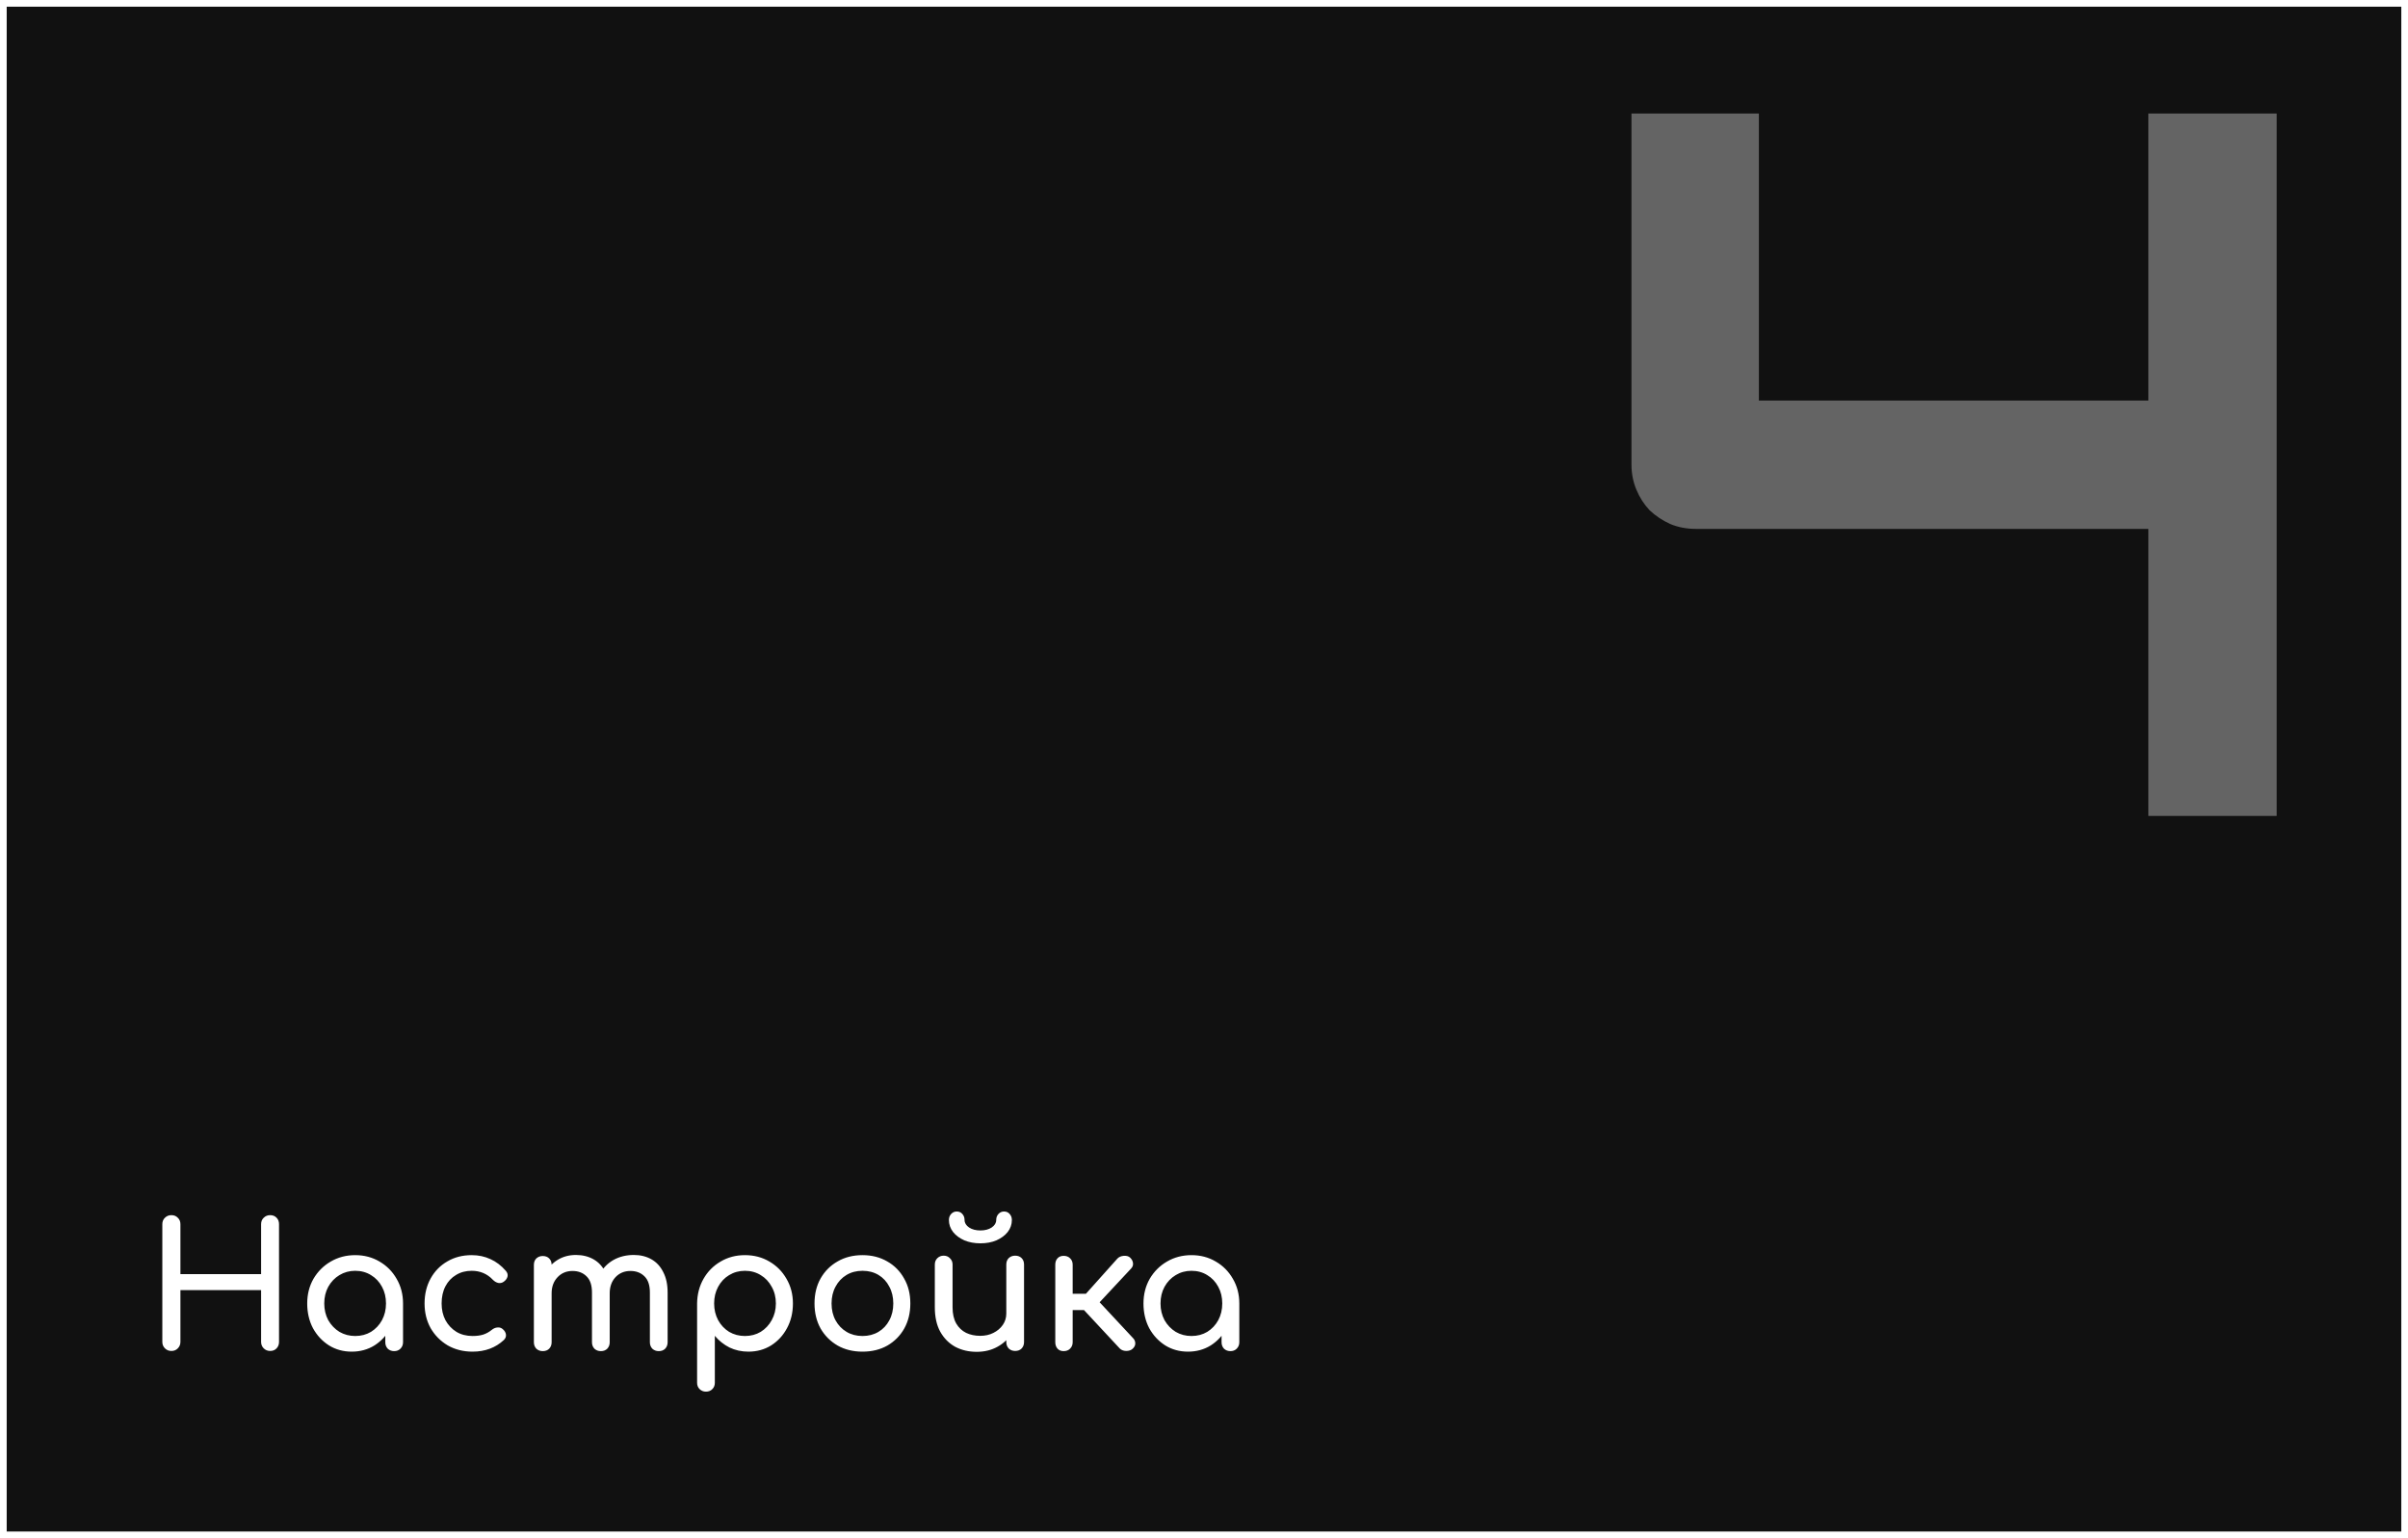 <svg width="360" height="230" viewBox="0 0 360 230" fill="none" xmlns="http://www.w3.org/2000/svg">
<rect x="0" y="0" width="360" height="230" fill="#808080" stroke="none"/>
<rect x="0.5" y="0.5" width="359" height="229" fill="#111111" stroke="white"/>
<path d="M25.62 202C25.239 202 24.919 201.87 24.659 201.61C24.398 201.35 24.268 201.029 24.268 200.648V183.046C24.268 182.647 24.398 182.327 24.659 182.084C24.919 181.824 25.239 181.694 25.62 181.694C26.019 181.694 26.34 181.824 26.582 182.084C26.843 182.327 26.973 182.647 26.973 183.046V190.508H39.036V183.046C39.036 182.647 39.166 182.327 39.426 182.084C39.687 181.824 40.007 181.694 40.389 181.694C40.787 181.694 41.108 181.824 41.35 182.084C41.593 182.327 41.715 182.647 41.715 183.046V200.648C41.715 201.029 41.593 201.35 41.35 201.61C41.108 201.87 40.787 202 40.389 202C40.007 202 39.687 201.87 39.426 201.61C39.166 201.35 39.036 201.029 39.036 200.648V192.9H26.973V200.648C26.973 201.029 26.843 201.35 26.582 201.61C26.34 201.87 26.019 202 25.62 202ZM52.585 202.104C51.32 202.104 50.184 201.792 49.179 201.168C48.174 200.527 47.376 199.669 46.787 198.594C46.215 197.502 45.929 196.271 45.929 194.902C45.929 193.533 46.241 192.302 46.865 191.21C47.506 190.118 48.364 189.26 49.439 188.636C50.531 187.995 51.753 187.674 53.105 187.674C54.457 187.674 55.67 187.995 56.745 188.636C57.82 189.26 58.669 190.118 59.293 191.21C59.934 192.302 60.255 193.533 60.255 194.902H59.241C59.241 196.271 58.946 197.502 58.357 198.594C57.785 199.669 56.996 200.527 55.991 201.168C54.986 201.792 53.85 202.104 52.585 202.104ZM53.105 199.764C53.989 199.764 54.778 199.556 55.471 199.14C56.164 198.707 56.71 198.126 57.109 197.398C57.508 196.653 57.707 195.821 57.707 194.902C57.707 193.966 57.508 193.134 57.109 192.406C56.71 191.661 56.164 191.08 55.471 190.664C54.778 190.231 53.989 190.014 53.105 190.014C52.238 190.014 51.45 190.231 50.739 190.664C50.046 191.08 49.491 191.661 49.075 192.406C48.676 193.134 48.477 193.966 48.477 194.902C48.477 195.821 48.676 196.653 49.075 197.398C49.491 198.126 50.046 198.707 50.739 199.14C51.45 199.556 52.238 199.764 53.105 199.764ZM58.929 202.026C58.548 202.026 58.227 201.905 57.967 201.662C57.724 201.402 57.603 201.081 57.603 200.7V196.722L58.097 193.966L60.255 194.902V200.7C60.255 201.081 60.125 201.402 59.865 201.662C59.622 201.905 59.31 202.026 58.929 202.026ZM70.65 202.104C69.263 202.104 68.024 201.792 66.932 201.168C65.857 200.527 65.008 199.669 64.384 198.594C63.777 197.502 63.474 196.271 63.474 194.902C63.474 193.498 63.777 192.25 64.384 191.158C64.99 190.066 65.823 189.217 66.88 188.61C67.937 187.986 69.15 187.674 70.52 187.674C71.543 187.674 72.478 187.873 73.328 188.272C74.177 188.653 74.94 189.234 75.616 190.014C75.859 190.291 75.945 190.577 75.876 190.872C75.806 191.167 75.616 191.427 75.304 191.652C75.061 191.825 74.793 191.886 74.498 191.834C74.203 191.765 73.934 191.609 73.692 191.366C72.843 190.465 71.785 190.014 70.52 190.014C69.636 190.014 68.856 190.222 68.18 190.638C67.504 191.037 66.975 191.6 66.594 192.328C66.213 193.056 66.022 193.914 66.022 194.902C66.022 195.838 66.213 196.67 66.594 197.398C66.993 198.126 67.538 198.707 68.232 199.14C68.925 199.556 69.731 199.764 70.65 199.764C71.257 199.764 71.785 199.695 72.236 199.556C72.704 199.4 73.129 199.166 73.51 198.854C73.787 198.629 74.073 198.507 74.368 198.49C74.662 198.455 74.922 198.533 75.148 198.724C75.442 198.967 75.607 199.244 75.642 199.556C75.677 199.851 75.573 200.119 75.33 200.362C74.082 201.523 72.522 202.104 70.65 202.104ZM98.485 202.026C98.104 202.026 97.783 201.905 97.523 201.662C97.28 201.402 97.159 201.081 97.159 200.7V193.264C97.159 192.172 96.89 191.366 96.353 190.846C95.816 190.309 95.114 190.04 94.247 190.04C93.346 190.04 92.6 190.352 92.011 190.976C91.439 191.6 91.153 192.397 91.153 193.368H88.995C88.995 192.241 89.238 191.253 89.723 190.404C90.208 189.537 90.884 188.861 91.751 188.376C92.635 187.891 93.64 187.648 94.767 187.648C95.755 187.648 96.63 187.865 97.393 188.298C98.156 188.731 98.745 189.373 99.161 190.222C99.594 191.054 99.811 192.068 99.811 193.264V200.7C99.811 201.081 99.69 201.402 99.447 201.662C99.204 201.905 98.884 202.026 98.485 202.026ZM81.143 202.026C80.762 202.026 80.441 201.905 80.181 201.662C79.938 201.402 79.817 201.081 79.817 200.7V189.13C79.817 188.731 79.938 188.411 80.181 188.168C80.441 187.925 80.762 187.804 81.143 187.804C81.542 187.804 81.862 187.925 82.105 188.168C82.348 188.411 82.469 188.731 82.469 189.13V200.7C82.469 201.081 82.348 201.402 82.105 201.662C81.862 201.905 81.542 202.026 81.143 202.026ZM89.827 202.026C89.446 202.026 89.125 201.905 88.865 201.662C88.622 201.402 88.501 201.081 88.501 200.7V193.264C88.501 192.172 88.232 191.366 87.695 190.846C87.158 190.309 86.456 190.04 85.589 190.04C84.688 190.04 83.942 190.352 83.353 190.976C82.764 191.6 82.469 192.397 82.469 193.368H80.831C80.831 192.241 81.056 191.253 81.507 190.404C81.958 189.537 82.582 188.861 83.379 188.376C84.176 187.891 85.086 187.648 86.109 187.648C87.097 187.648 87.972 187.865 88.735 188.298C89.498 188.731 90.087 189.373 90.503 190.222C90.936 191.054 91.153 192.068 91.153 193.264V200.7C91.153 201.081 91.032 201.402 90.789 201.662C90.546 201.905 90.226 202.026 89.827 202.026ZM105.543 208.084C105.162 208.084 104.841 207.954 104.581 207.694C104.339 207.451 104.217 207.139 104.217 206.758V194.902C104.235 193.533 104.555 192.302 105.179 191.21C105.803 190.118 106.653 189.26 107.727 188.636C108.802 187.995 110.015 187.674 111.367 187.674C112.737 187.674 113.959 187.995 115.033 188.636C116.108 189.26 116.957 190.118 117.581 191.21C118.223 192.302 118.543 193.533 118.543 194.902C118.543 196.271 118.249 197.502 117.659 198.594C117.087 199.669 116.299 200.527 115.293 201.168C114.288 201.792 113.153 202.104 111.887 202.104C110.865 202.104 109.92 201.896 109.053 201.48C108.204 201.047 107.476 200.466 106.869 199.738V206.758C106.869 207.139 106.748 207.451 106.505 207.694C106.263 207.954 105.942 208.084 105.543 208.084ZM111.367 199.764C112.251 199.764 113.04 199.556 113.733 199.14C114.427 198.707 114.973 198.126 115.371 197.398C115.787 196.653 115.995 195.821 115.995 194.902C115.995 193.966 115.787 193.134 115.371 192.406C114.973 191.661 114.427 191.08 113.733 190.664C113.04 190.231 112.251 190.014 111.367 190.014C110.501 190.014 109.712 190.231 109.001 190.664C108.308 191.08 107.762 191.661 107.363 192.406C106.965 193.134 106.765 193.966 106.765 194.902C106.765 195.821 106.965 196.653 107.363 197.398C107.762 198.126 108.308 198.707 109.001 199.14C109.712 199.556 110.501 199.764 111.367 199.764ZM128.947 202.104C127.543 202.104 126.303 201.801 125.229 201.194C124.154 200.57 123.305 199.721 122.681 198.646C122.074 197.554 121.771 196.306 121.771 194.902C121.771 193.481 122.074 192.233 122.681 191.158C123.305 190.066 124.154 189.217 125.229 188.61C126.303 187.986 127.543 187.674 128.947 187.674C130.333 187.674 131.564 187.986 132.639 188.61C133.713 189.217 134.554 190.066 135.161 191.158C135.785 192.233 136.097 193.481 136.097 194.902C136.097 196.306 135.793 197.554 135.187 198.646C134.58 199.721 133.739 200.57 132.665 201.194C131.59 201.801 130.351 202.104 128.947 202.104ZM128.947 199.764C129.848 199.764 130.645 199.556 131.339 199.14C132.032 198.724 132.569 198.152 132.951 197.424C133.349 196.696 133.549 195.855 133.549 194.902C133.549 193.949 133.349 193.108 132.951 192.38C132.569 191.635 132.032 191.054 131.339 190.638C130.645 190.222 129.848 190.014 128.947 190.014C128.045 190.014 127.248 190.222 126.555 190.638C125.861 191.054 125.315 191.635 124.917 192.38C124.518 193.108 124.319 193.949 124.319 194.902C124.319 195.855 124.518 196.696 124.917 197.424C125.315 198.152 125.861 198.724 126.555 199.14C127.248 199.556 128.045 199.764 128.947 199.764ZM146.024 202.13C144.828 202.13 143.753 201.879 142.8 201.376C141.864 200.856 141.118 200.102 140.564 199.114C140.026 198.126 139.758 196.913 139.758 195.474V189.078C139.758 188.697 139.879 188.385 140.122 188.142C140.382 187.882 140.702 187.752 141.084 187.752C141.465 187.752 141.777 187.882 142.02 188.142C142.28 188.385 142.41 188.697 142.41 189.078V195.474C142.41 196.445 142.592 197.251 142.956 197.892C143.32 198.516 143.814 198.984 144.438 199.296C145.062 199.591 145.764 199.738 146.544 199.738C147.289 199.738 147.948 199.591 148.52 199.296C149.109 199.001 149.577 198.603 149.924 198.1C150.27 197.597 150.444 197.034 150.444 196.41H152.082C152.082 197.485 151.813 198.455 151.276 199.322C150.756 200.189 150.036 200.873 149.118 201.376C148.216 201.879 147.185 202.13 146.024 202.13ZM151.77 202C151.388 202 151.068 201.879 150.808 201.636C150.565 201.376 150.444 201.055 150.444 200.674V189.078C150.444 188.679 150.565 188.359 150.808 188.116C151.068 187.873 151.388 187.752 151.77 187.752C152.168 187.752 152.489 187.873 152.732 188.116C152.974 188.359 153.096 188.679 153.096 189.078V200.674C153.096 201.055 152.974 201.376 152.732 201.636C152.489 201.879 152.168 202 151.77 202ZM146.57 185.906C145.686 185.906 144.888 185.759 144.178 185.464C143.467 185.152 142.904 184.736 142.488 184.216C142.072 183.679 141.864 183.081 141.864 182.422C141.864 182.058 141.976 181.755 142.202 181.512C142.427 181.269 142.704 181.148 143.034 181.148C143.38 181.148 143.658 181.269 143.866 181.512C144.091 181.755 144.204 182.058 144.204 182.422C144.204 182.855 144.429 183.228 144.88 183.54C145.33 183.835 145.894 183.982 146.57 183.982C147.246 183.982 147.809 183.835 148.26 183.54C148.71 183.228 148.936 182.855 148.936 182.422C148.936 182.058 149.048 181.755 149.274 181.512C149.499 181.269 149.776 181.148 150.106 181.148C150.452 181.148 150.73 181.269 150.938 181.512C151.163 181.755 151.276 182.058 151.276 182.422C151.276 183.081 151.068 183.679 150.652 184.216C150.236 184.736 149.672 185.152 148.962 185.464C148.268 185.759 147.471 185.906 146.57 185.906ZM169.31 201.688C169.085 201.896 168.764 202 168.348 202C167.95 201.983 167.638 201.861 167.412 201.636L161.094 194.85L167.048 188.194C167.274 187.951 167.586 187.813 167.984 187.778C168.4 187.743 168.721 187.83 168.946 188.038C169.206 188.281 169.354 188.558 169.388 188.87C169.423 189.165 169.328 189.433 169.102 189.676L164.396 194.72L169.388 200.076C169.614 200.301 169.726 200.57 169.726 200.882C169.726 201.177 169.588 201.445 169.31 201.688ZM159.014 202.026C158.633 202.026 158.33 201.905 158.104 201.662C157.879 201.402 157.766 201.081 157.766 200.7V189.104C157.766 188.705 157.879 188.385 158.104 188.142C158.33 187.899 158.633 187.778 159.014 187.778C159.413 187.778 159.734 187.899 159.976 188.142C160.236 188.385 160.366 188.705 160.366 189.104V193.446H163.694V195.89H160.366V200.7C160.366 201.081 160.236 201.402 159.976 201.662C159.734 201.905 159.413 202.026 159.014 202.026ZM177.608 202.104C176.343 202.104 175.208 201.792 174.202 201.168C173.197 200.527 172.4 199.669 171.81 198.594C171.238 197.502 170.952 196.271 170.952 194.902C170.952 193.533 171.264 192.302 171.888 191.21C172.53 190.118 173.388 189.26 174.462 188.636C175.554 187.995 176.776 187.674 178.128 187.674C179.48 187.674 180.694 187.995 181.768 188.636C182.843 189.26 183.692 190.118 184.316 191.21C184.958 192.302 185.278 193.533 185.278 194.902H184.264C184.264 196.271 183.97 197.502 183.38 198.594C182.808 199.669 182.02 200.527 181.014 201.168C180.009 201.792 178.874 202.104 177.608 202.104ZM178.128 199.764C179.012 199.764 179.801 199.556 180.494 199.14C181.188 198.707 181.734 198.126 182.132 197.398C182.531 196.653 182.73 195.821 182.73 194.902C182.73 193.966 182.531 193.134 182.132 192.406C181.734 191.661 181.188 191.08 180.494 190.664C179.801 190.231 179.012 190.014 178.128 190.014C177.262 190.014 176.473 190.231 175.762 190.664C175.069 191.08 174.514 191.661 174.098 192.406C173.7 193.134 173.5 193.966 173.5 194.902C173.5 195.821 173.7 196.653 174.098 197.398C174.514 198.126 175.069 198.707 175.762 199.14C176.473 199.556 177.262 199.764 178.128 199.764ZM183.952 202.026C183.571 202.026 183.25 201.905 182.99 201.662C182.748 201.402 182.626 201.081 182.626 200.7V196.722L183.12 193.966L185.278 194.902V200.7C185.278 201.081 185.148 201.402 184.888 201.662C184.646 201.905 184.334 202.026 183.952 202.026Z" fill="white"/>
<path d="M340.37 122H321.181V79.08H253.505C252.138 79.08 250.868 78.836 249.696 78.348C248.524 77.811 247.499 77.127 246.62 76.297C245.79 75.418 245.131 74.393 244.643 73.221C244.154 72.049 243.91 70.804 243.91 69.485V16.971H262.953V59.891H321.181V16.971H340.37V122Z" fill="white" fill-opacity="0.35"/>
</svg>
